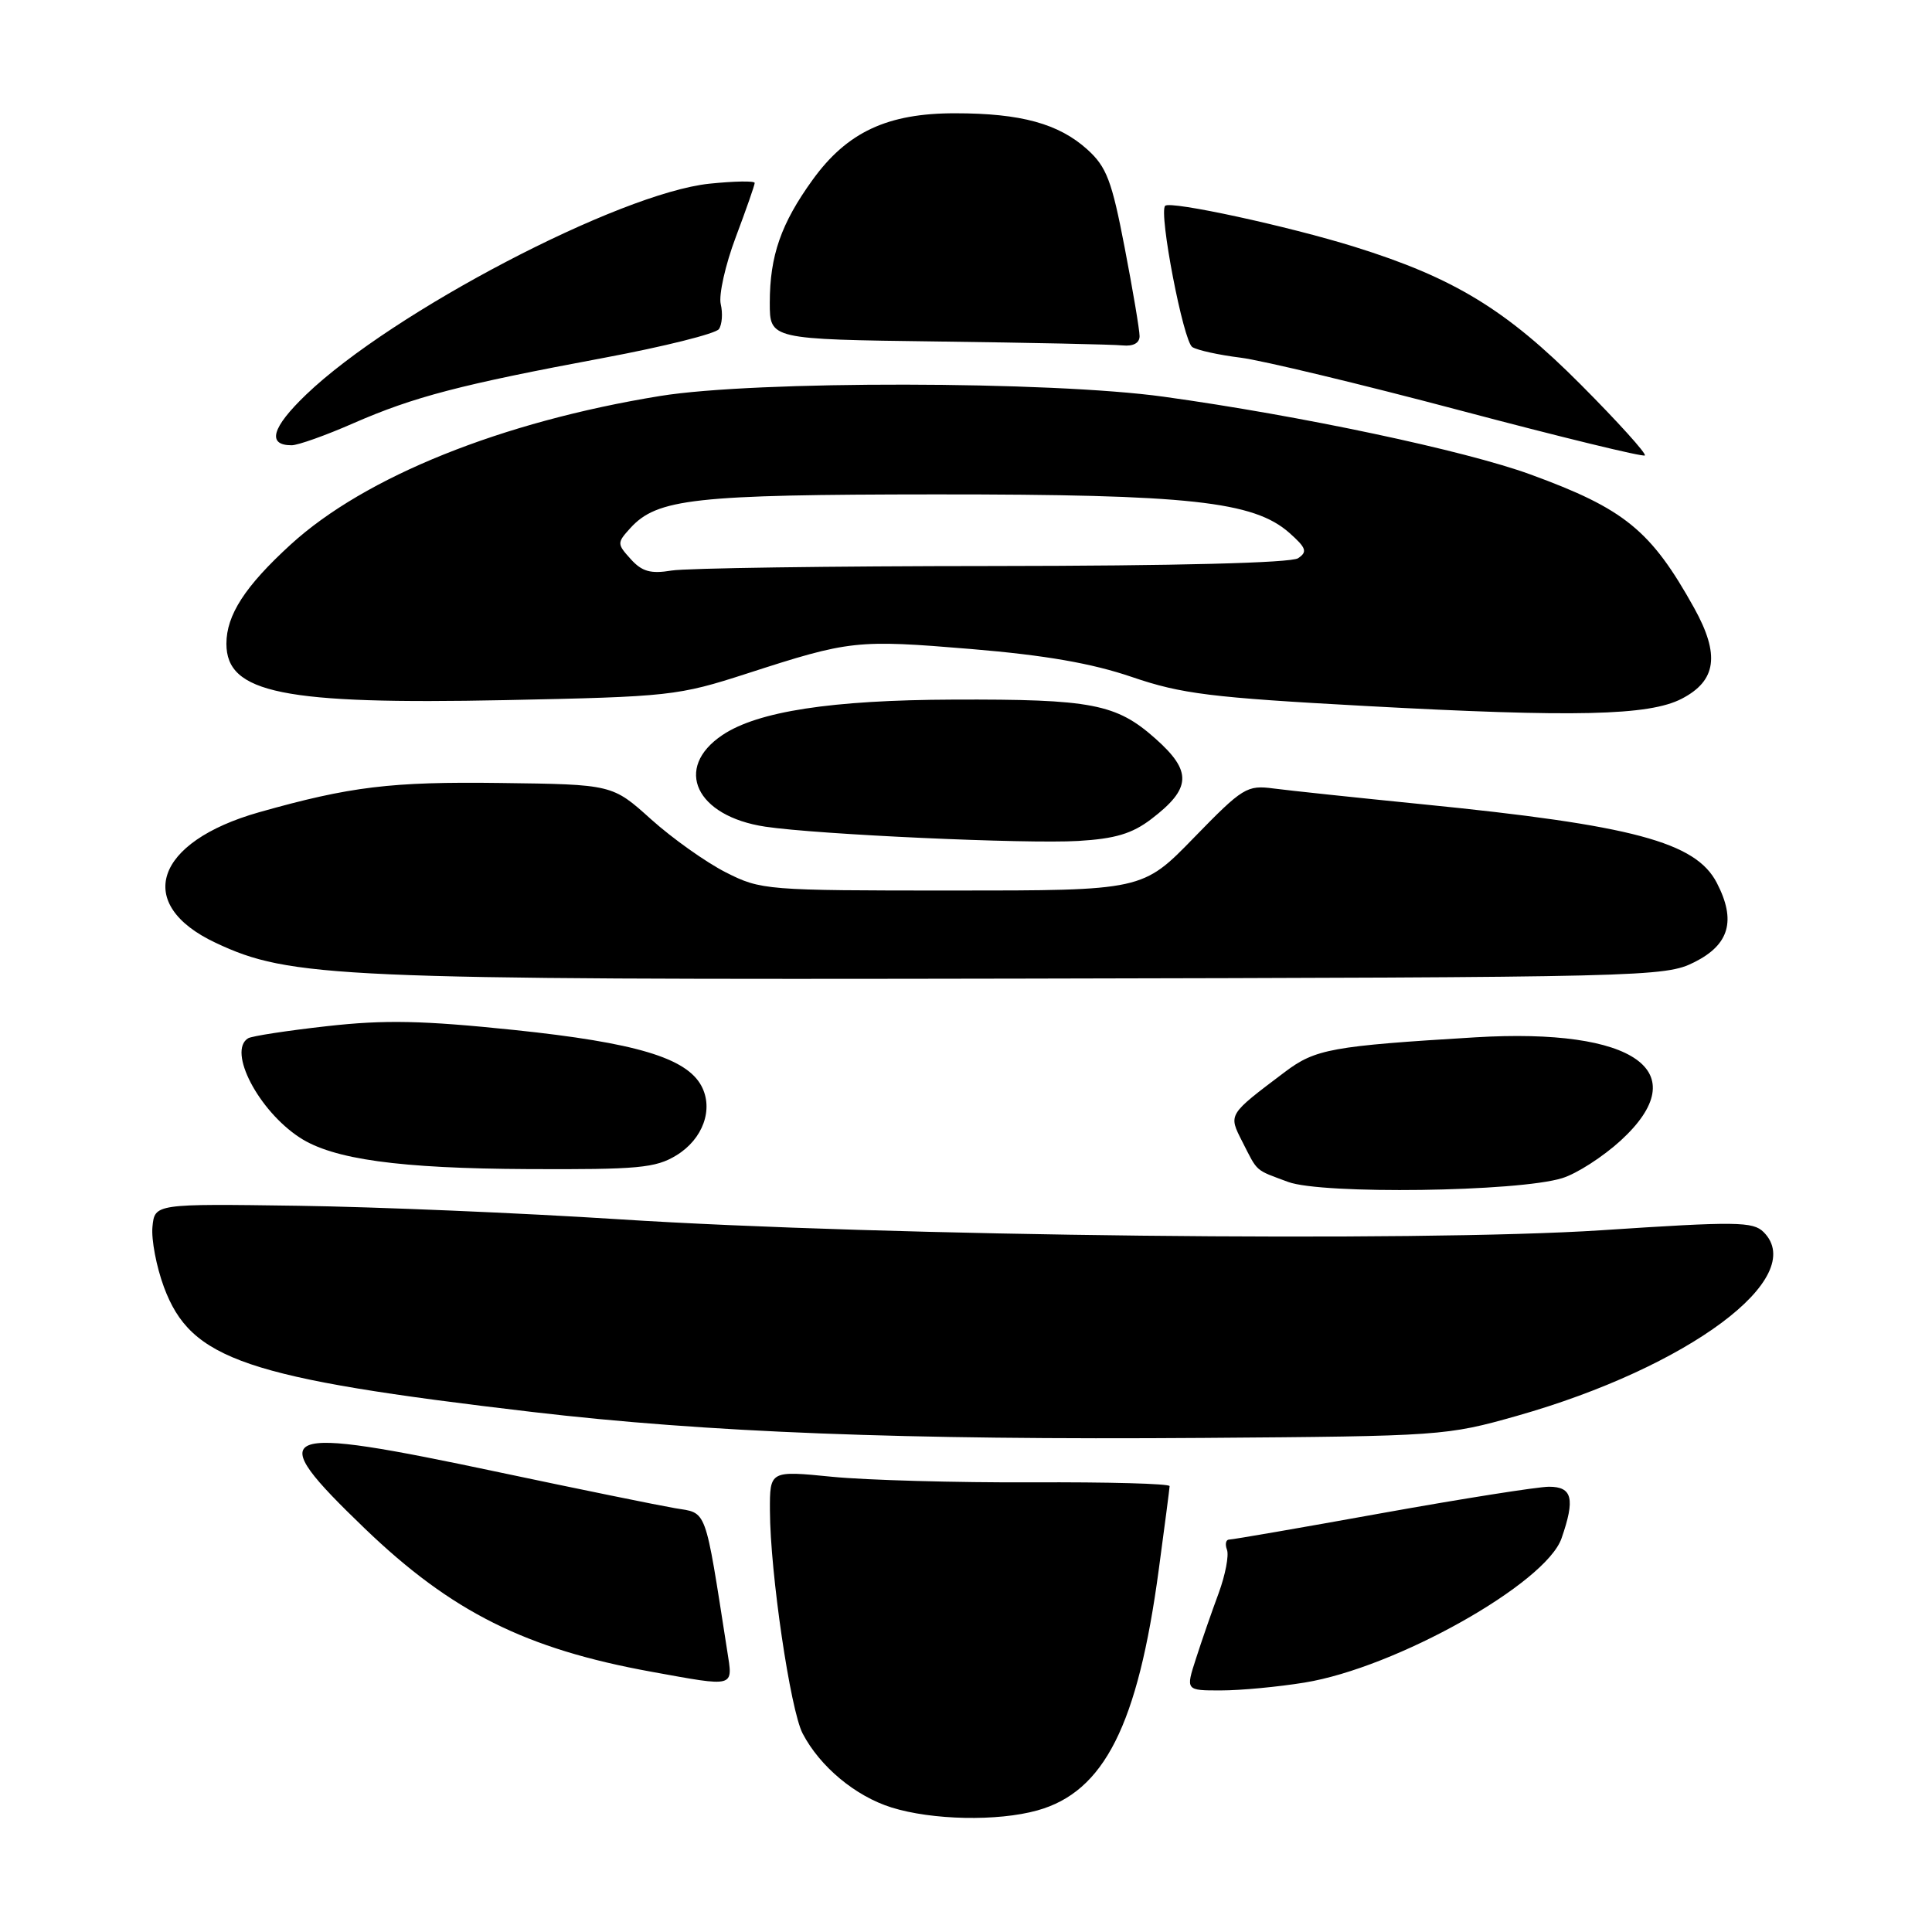 <?xml version="1.0" encoding="UTF-8" standalone="no"?>
<!DOCTYPE svg PUBLIC "-//W3C//DTD SVG 1.1//EN" "http://www.w3.org/Graphics/SVG/1.1/DTD/svg11.dtd" >
<svg xmlns="http://www.w3.org/2000/svg" xmlns:xlink="http://www.w3.org/1999/xlink" version="1.1" viewBox="0 0 256 256">
 <g >
 <path fill="currentColor"
d=" M 137.45 239.89 C 146.31 237.43 150.77 228.59 153.54 208.00 C 154.32 202.22 154.97 197.24 154.98 196.92 C 154.99 196.59 146.79 196.37 136.75 196.42 C 126.71 196.46 114.79 196.13 110.25 195.68 C 102.00 194.86 102.00 194.86 102.02 200.18 C 102.05 208.40 104.72 226.55 106.35 229.69 C 108.65 234.10 113.36 238.01 118.13 239.50 C 123.51 241.18 132.18 241.36 137.45 239.89 Z  M 172.86 222.95 C 184.94 220.99 204.82 209.83 206.91 203.84 C 208.73 198.60 208.35 197.00 205.25 197.00 C 203.74 197.01 193.77 198.58 183.10 200.50 C 172.42 202.43 163.33 204.00 162.88 204.00 C 162.43 204.00 162.30 204.61 162.58 205.35 C 162.86 206.09 162.37 208.67 161.48 211.10 C 160.58 213.52 159.23 217.41 158.48 219.75 C 157.10 224.00 157.10 224.00 161.80 223.99 C 164.38 223.99 169.36 223.52 172.86 222.95 Z  M 96.36 218.75 C 93.34 199.43 93.75 200.56 89.43 199.84 C 87.27 199.47 76.80 197.34 66.17 195.09 C 36.21 188.75 34.68 189.39 48.33 202.53 C 59.84 213.59 69.64 218.49 86.34 221.52 C 97.53 223.55 97.13 223.66 96.36 218.75 Z  M 201.00 187.61 C 223.73 181.17 239.70 169.27 233.69 163.26 C 232.29 161.86 230.09 161.83 212.26 163.01 C 187.96 164.61 117.17 163.82 82.00 161.56 C 69.07 160.73 49.95 159.92 39.50 159.77 C 20.50 159.50 20.50 159.50 20.20 162.57 C 20.04 164.26 20.72 167.84 21.72 170.54 C 25.30 180.18 32.48 182.62 70.50 187.09 C 93.69 189.81 119.62 190.82 159.50 190.53 C 190.87 190.30 191.69 190.25 201.00 187.61 Z  M 207.00 156.11 C 208.93 155.52 212.41 153.27 214.75 151.13 C 224.76 141.95 216.64 136.18 195.50 137.45 C 176.47 138.60 174.29 139.00 170.27 142.03 C 162.67 147.76 162.76 147.62 164.61 151.27 C 166.70 155.37 166.22 154.95 170.68 156.61 C 175.16 158.28 201.16 157.93 207.00 156.11 Z  M 89.62 153.09 C 93.15 150.94 94.58 146.96 92.94 143.89 C 90.95 140.17 84.22 138.16 68.16 136.48 C 56.02 135.22 51.01 135.11 43.35 135.97 C 38.07 136.56 33.36 137.28 32.87 137.58 C 30.14 139.27 34.24 147.15 39.71 150.73 C 44.12 153.62 52.88 154.83 70.00 154.91 C 84.54 154.98 86.87 154.77 89.62 153.09 Z  M 224.50 127.50 C 229.16 125.17 230.07 121.97 227.49 116.99 C 224.70 111.58 216.38 109.35 188.50 106.57 C 179.70 105.69 170.82 104.75 168.77 104.48 C 165.22 104.01 164.68 104.34 158.21 110.99 C 151.40 118.00 151.40 118.00 126.16 118.00 C 101.48 118.00 100.83 117.95 96.17 115.59 C 93.55 114.26 89.10 111.10 86.27 108.56 C 81.14 103.94 81.14 103.94 66.32 103.75 C 51.81 103.56 46.42 104.21 34.32 107.63 C 20.47 111.56 17.72 119.83 28.58 124.93 C 38.45 129.57 44.61 129.84 135.50 129.67 C 218.32 129.50 220.60 129.45 224.50 127.50 Z  M 152.55 108.53 C 157.87 104.47 157.99 102.21 153.10 97.87 C 147.91 93.26 144.68 92.63 126.30 92.70 C 110.16 92.76 100.40 94.26 95.72 97.40 C 89.21 101.77 92.20 108.16 101.41 109.54 C 108.36 110.58 135.99 111.84 142.87 111.43 C 147.76 111.14 150.01 110.47 152.55 108.53 Z  M 222.83 92.59 C 227.45 90.20 227.92 86.76 224.49 80.57 C 218.76 70.27 215.27 67.42 202.77 62.86 C 194.12 59.70 172.33 55.08 154.22 52.57 C 139.19 50.48 100.10 50.42 87.47 52.47 C 66.47 55.88 48.36 63.16 38.51 72.16 C 32.47 77.68 30.00 81.50 30.00 85.30 C 30.00 91.85 37.51 93.37 66.90 92.77 C 88.77 92.32 89.81 92.21 99.00 89.24 C 112.63 84.83 113.48 84.74 128.70 86.00 C 138.51 86.82 144.67 87.89 150.00 89.71 C 156.56 91.95 160.45 92.43 181.00 93.55 C 208.70 95.06 218.49 94.83 222.83 92.59 Z  M 209.48 50.98 C 199.58 41.03 192.65 36.81 179.50 32.71 C 170.69 29.96 155.08 26.58 154.39 27.27 C 153.51 28.15 156.80 45.26 157.99 45.99 C 158.66 46.41 161.53 47.04 164.36 47.39 C 167.19 47.74 180.30 50.89 193.50 54.39 C 206.70 57.89 217.70 60.57 217.95 60.35 C 218.19 60.12 214.38 55.90 209.48 50.98 Z  M 46.83 56.08 C 54.87 52.57 60.99 50.97 80.00 47.42 C 87.97 45.93 94.84 44.21 95.26 43.61 C 95.68 43.00 95.79 41.51 95.50 40.29 C 95.22 39.08 96.11 35.09 97.49 31.43 C 98.87 27.76 100.00 24.53 100.00 24.24 C 100.00 23.95 97.30 24.00 94.00 24.34 C 82.08 25.59 52.02 41.31 40.57 52.28 C 36.01 56.65 35.34 59.00 38.64 59.00 C 39.48 59.00 43.17 57.69 46.83 56.08 Z  M 151.00 44.54 C 151.00 43.73 150.11 38.44 149.02 32.79 C 147.32 23.94 146.63 22.12 144.08 19.81 C 140.29 16.39 135.29 15.01 126.57 15.01 C 117.60 15.00 112.26 17.49 107.68 23.82 C 103.49 29.62 102.00 33.89 102.00 40.13 C 102.00 44.96 102.00 44.96 124.25 45.25 C 136.49 45.41 147.51 45.64 148.75 45.77 C 150.16 45.91 151.00 45.46 151.00 44.54 Z  M 83.58 74.09 C 81.75 72.07 81.75 71.93 83.50 70.00 C 87.06 66.07 91.97 65.53 124.00 65.51 C 157.59 65.50 166.12 66.43 170.85 70.61 C 173.10 72.61 173.27 73.12 172.00 73.97 C 171.06 74.59 155.86 74.98 131.50 75.00 C 110.05 75.01 90.92 75.28 88.99 75.60 C 86.22 76.06 85.07 75.74 83.58 74.09 Z "/>
</g>
</svg>